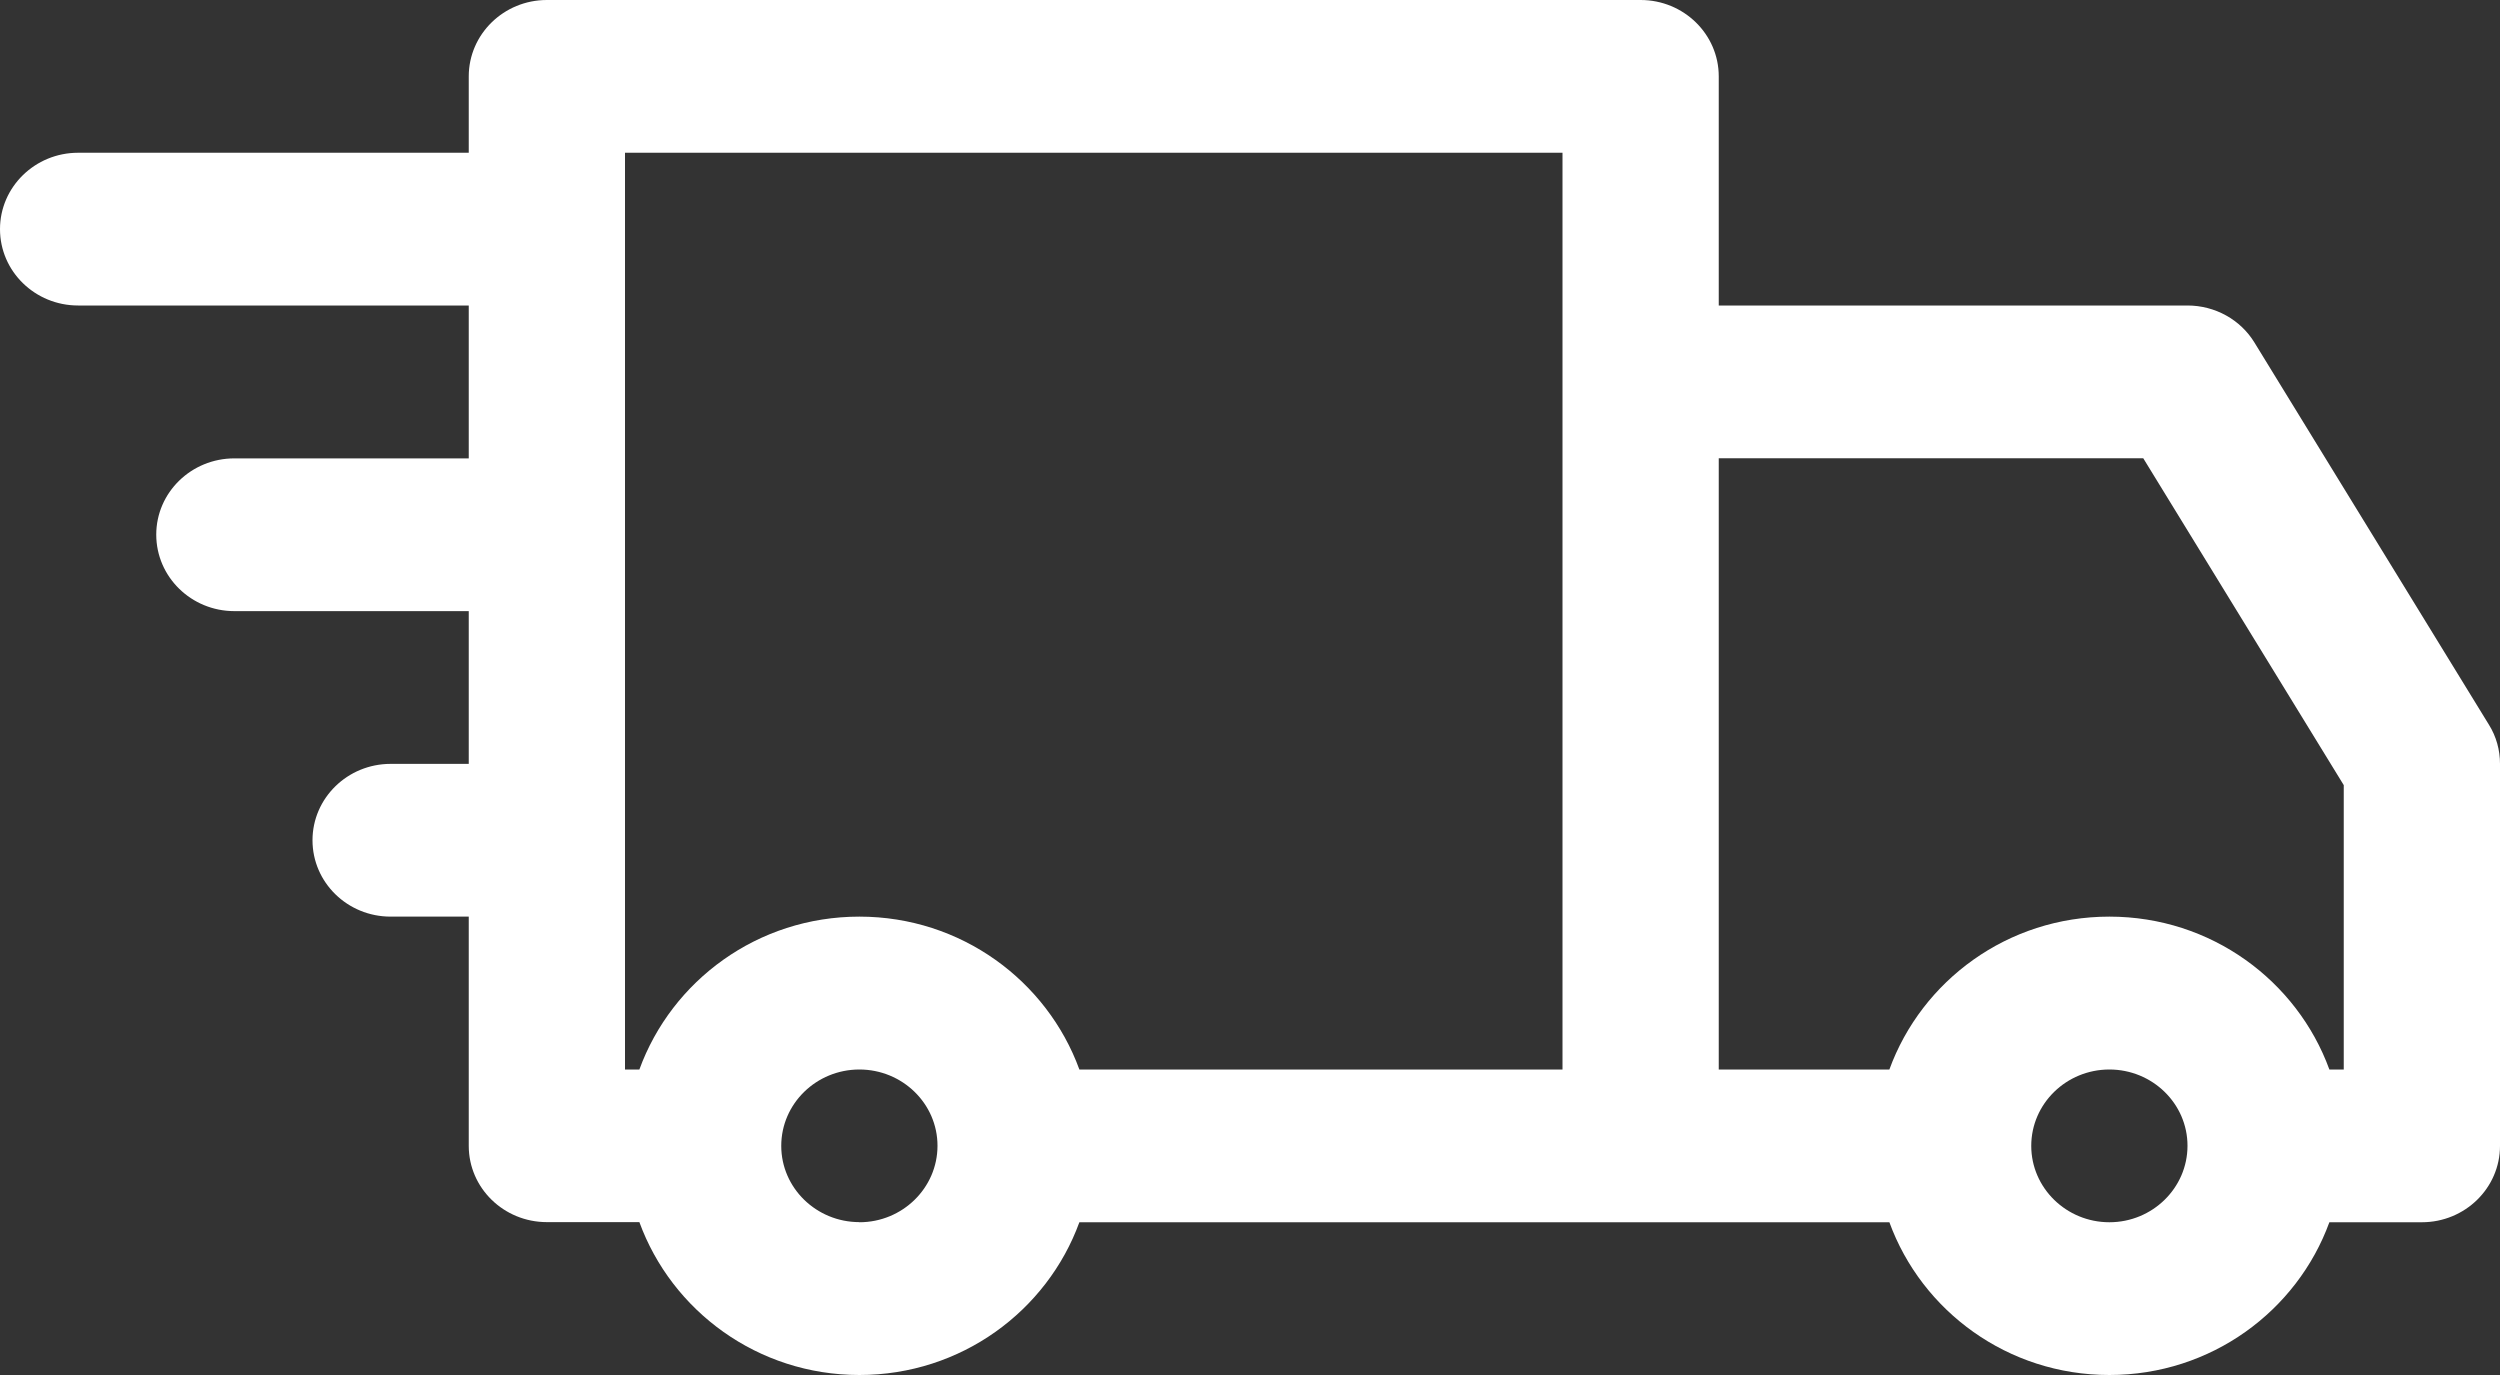 <svg xmlns="http://www.w3.org/2000/svg" width="20" height="11" viewBox="0 0 20 11">
    <rect x="0" y="0" width="20" height="11" fill="#333333" stroke="none"/>
    <g fill="none" fill-rule="evenodd" opacity="1">
        <g fill="#FFF" fill-rule="nonzero">
            <path d="M45.911 497.797l-1.875-3.056c-.112-.184-.316-.297-.536-.297h-3.75v-1.833c0-.337-.28-.611-.625-.611h-8.75c-.345 0-.625.274-.625.611v.611h-3.125c-.345 0-.625.274-.625.611 0 .338.28.611.625.611h3.125v1.223h-1.875c-.345 0-.625.273-.625.61 0 .338.28.612.625.612h1.875v1.222h-.625c-.345 0-.625.274-.625.611 0 .338.28.611.625.611h.625v1.834c0 .337.28.61.625.61h.74c.259.71.946 1.223 1.76 1.223.814 0 1.501-.512 1.76-1.222h6.48c.259.71.946 1.222 1.76 1.222.814 0 1.501-.512 1.76-1.222h.74c.345 0 .625-.274.625-.611v-3.056c0-.111-.03-.22-.089-.314zm-13.036 3.98c-.344 0-.625-.273-.625-.61 0-.338.281-.611.625-.611s.625.273.625.61c0 .338-.281.612-.625.612zm5.625-1.221h-3.865c-.259-.71-.946-1.223-1.76-1.223-.814 0-1.501.512-1.76 1.223H31v-7.334h7.5v7.334zm4.375 1.222c-.344 0-.625-.274-.625-.611 0-.338.281-.611.625-.611s.625.273.625.61c0 .338-.281.612-.625.612zm1.875-1.222h-.115c-.259-.71-.946-1.223-1.76-1.223-.814 0-1.501.512-1.76 1.223H39.75v-4.89h3.396l1.604 2.615v2.275z" transform="translate(-26 -492)"/>
        </g>
    </g>
</svg>
